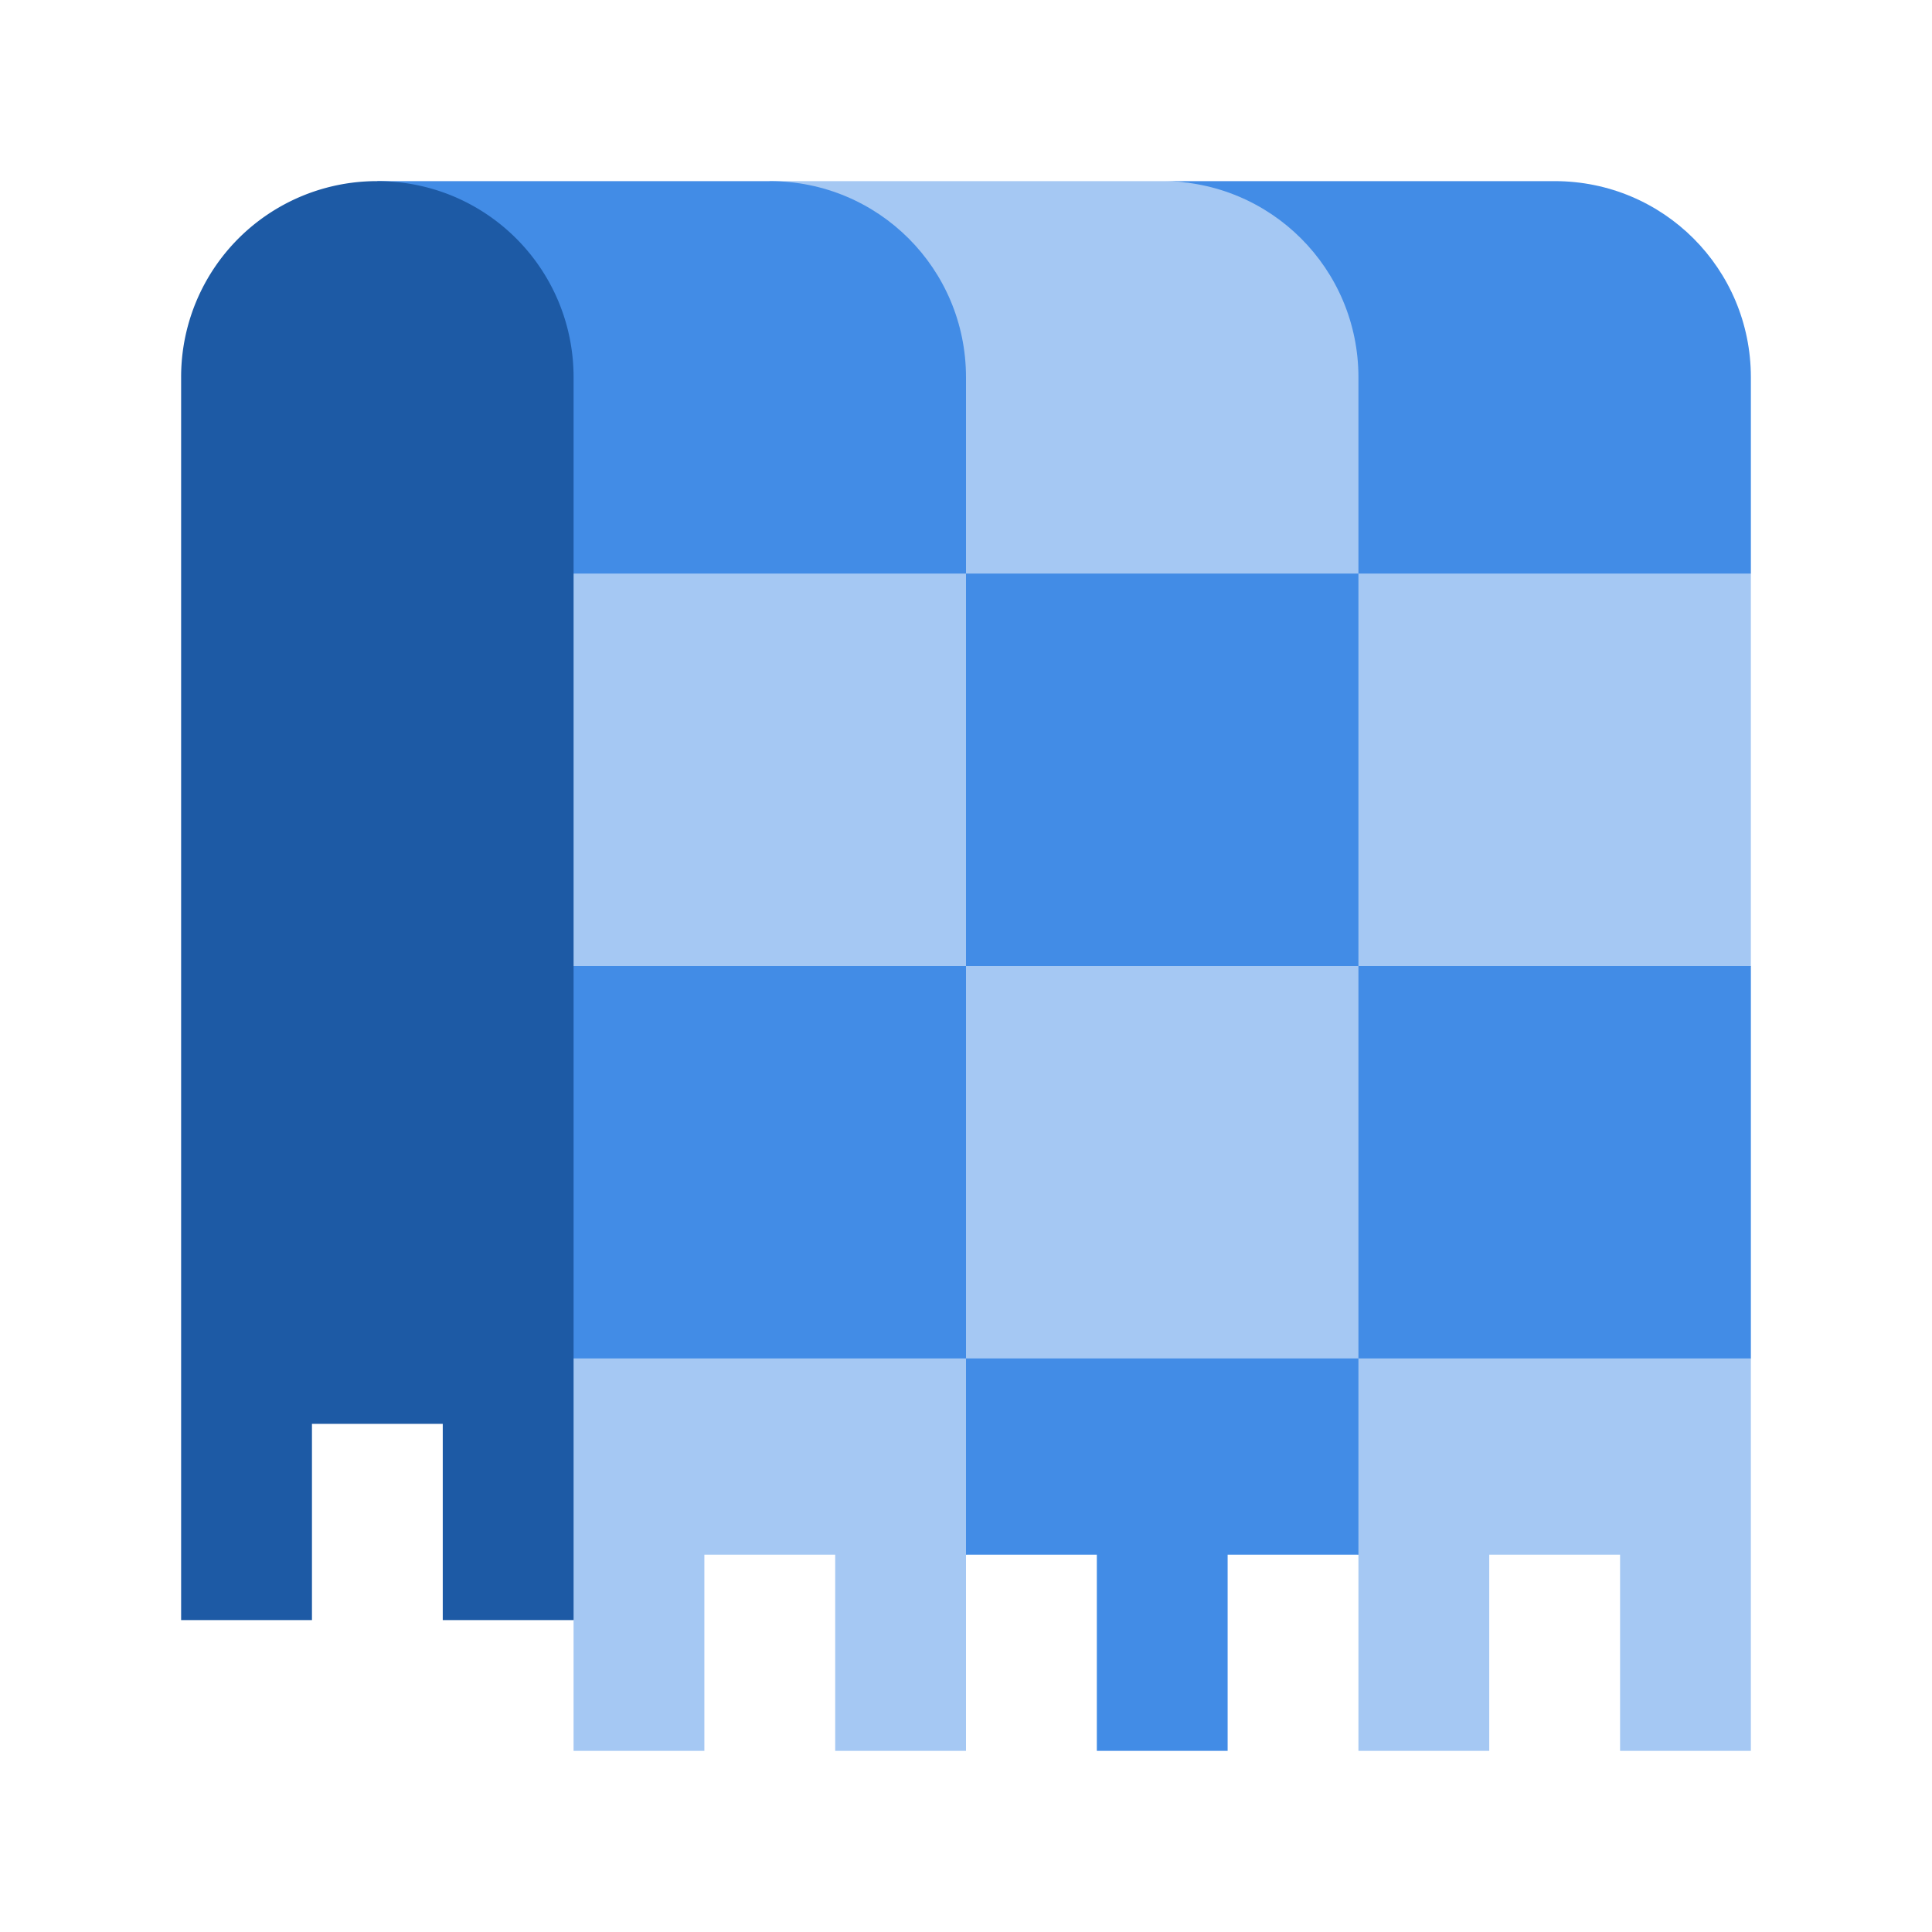 <svg xmlns="http://www.w3.org/2000/svg" width="64" height="64"><g stroke-linejoin="round" stroke-width="11.739"><path fill="#a5c8f3" d="M25.5 6 14.667 16.833 19 53.666V58h4.333v-6.5h4.334V58H32v-6.5l6.5-2.166 6.5 2.166V58h4.333v-6.5h4.334V58H58V45l-4.333-6.5L58 32V19l-8.667-6.5c0-3.6-7.232-6.5-10.833-6.5z"/><path fill="#428ce6" d="M12.5 6v13H32v-6.5C32 8.9 29.101 6 25.5 6zM32 19v13h13V19zm13 0h13v-6.5C58 8.9 55.101 6 51.5 6h-13c3.601 0 6.5 2.9 6.5 6.5zm0 13v13h13V32zm0 13H32v6.5h4.334V58h4.333v-6.5H45zm-13 0V32H12.5v13z"/><path fill="#1d5aa5" d="M12.5 6A6.486 6.486 0 0 0 6 12.5v41.167h4.334v-6.5h4.333v6.5h4.334V12.5C19 8.9 16.1 6 12.5 6z"/></g></svg>